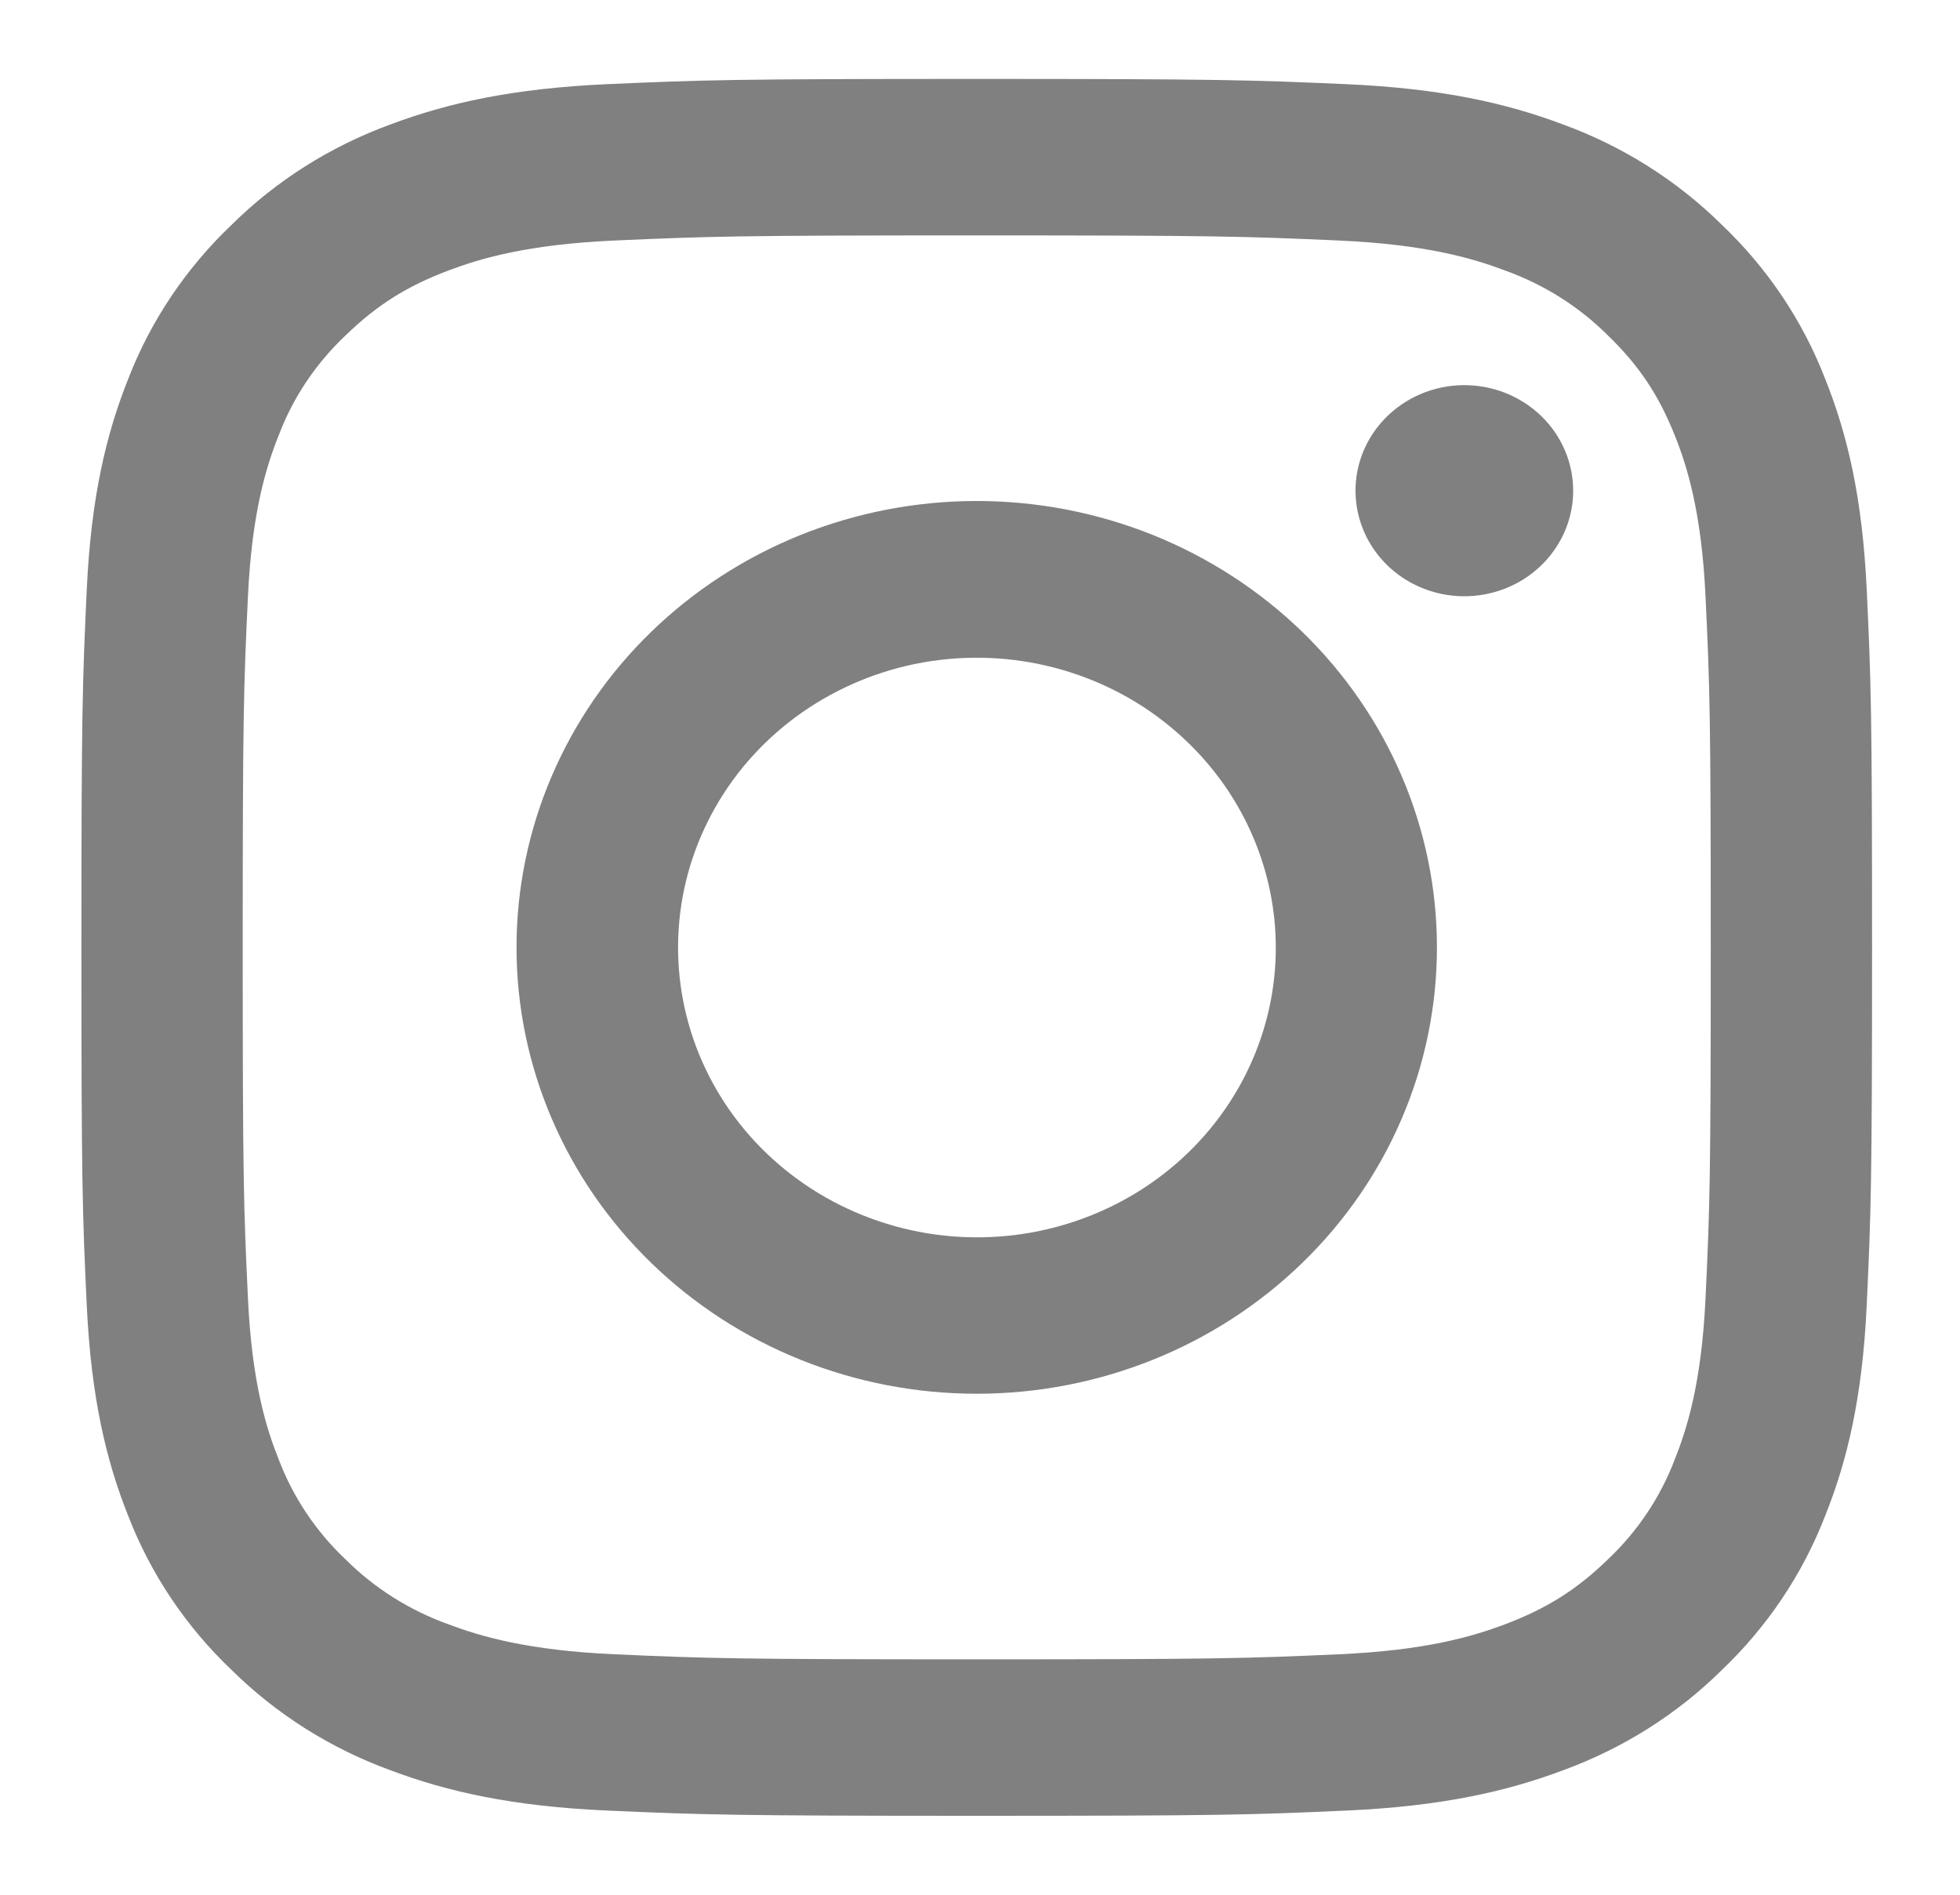 <svg width="30" height="29" viewBox="0 0 30 29" fill="none" xmlns="http://www.w3.org/2000/svg">
<path fill-rule="evenodd" clip-rule="evenodd" d="M9.3 1.288C10.761 1.223 11.227 1.208 14.95 1.208C18.673 1.208 19.139 1.224 20.599 1.288C22.059 1.352 23.055 1.578 23.927 1.906C24.841 2.24 25.669 2.764 26.354 3.44C27.052 4.104 27.59 4.906 27.934 5.793C28.273 6.639 28.505 7.605 28.572 9.019C28.639 10.439 28.654 10.891 28.654 14.5C28.654 18.111 28.638 18.563 28.572 19.98C28.506 21.394 28.273 22.361 27.934 23.206C27.59 24.093 27.051 24.897 26.354 25.561C25.669 26.238 24.841 26.76 23.927 27.094C23.055 27.422 22.059 27.647 20.601 27.712C19.139 27.778 18.673 27.792 14.95 27.792C11.227 27.792 10.761 27.776 9.3 27.712C7.843 27.648 6.846 27.422 5.974 27.094C5.059 26.76 4.231 26.237 3.546 25.561C2.848 24.898 2.309 24.094 1.965 23.208C1.627 22.362 1.395 21.395 1.328 19.981C1.261 18.561 1.246 18.11 1.246 14.5C1.246 10.89 1.262 10.438 1.328 9.022C1.394 7.605 1.627 6.639 1.965 5.793C2.309 4.906 2.849 4.103 3.547 3.439C4.231 2.763 5.059 2.24 5.973 1.906C6.845 1.578 7.841 1.353 9.299 1.288H9.3ZM20.488 3.681C19.043 3.617 18.609 3.603 14.95 3.603C11.291 3.603 10.857 3.617 9.412 3.681C8.075 3.74 7.35 3.956 6.867 4.139C6.228 4.38 5.771 4.667 5.291 5.132C4.836 5.561 4.486 6.083 4.267 6.66C4.079 7.129 3.856 7.833 3.795 9.129C3.729 10.531 3.715 10.951 3.715 14.5C3.715 18.049 3.729 18.47 3.795 19.871C3.856 21.168 4.079 21.871 4.267 22.34C4.486 22.916 4.836 23.44 5.291 23.869C5.733 24.31 6.273 24.649 6.867 24.862C7.35 25.044 8.075 25.261 9.412 25.32C10.857 25.384 11.29 25.397 14.95 25.397C18.61 25.397 19.043 25.384 20.488 25.32C21.825 25.261 22.55 25.044 23.033 24.862C23.672 24.62 24.129 24.334 24.609 23.869C25.064 23.44 25.414 22.916 25.633 22.34C25.821 21.871 26.044 21.168 26.105 19.871C26.171 18.47 26.185 18.049 26.185 14.5C26.185 10.951 26.171 10.531 26.105 9.129C26.044 7.833 25.821 7.129 25.633 6.66C25.384 6.041 25.089 5.597 24.609 5.132C24.167 4.691 23.628 4.352 23.033 4.139C22.55 3.956 21.825 3.74 20.488 3.681V3.681ZM13.2 18.598C14.177 18.992 15.266 19.046 16.279 18.748C17.293 18.451 18.169 17.822 18.757 16.968C19.345 16.114 19.61 15.089 19.505 14.067C19.4 13.045 18.933 12.09 18.183 11.365C17.705 10.901 17.127 10.546 16.49 10.326C15.854 10.105 15.175 10.024 14.502 10.088C13.829 10.152 13.18 10.361 12.6 10.698C12.02 11.035 11.525 11.492 11.149 12.037C10.774 12.583 10.527 13.202 10.428 13.85C10.329 14.499 10.379 15.16 10.575 15.788C10.771 16.415 11.108 16.993 11.562 17.479C12.016 17.964 12.575 18.347 13.2 18.598ZM9.969 9.669C10.623 9.035 11.4 8.532 12.254 8.188C13.109 7.845 14.025 7.668 14.95 7.668C15.875 7.668 16.791 7.845 17.646 8.188C18.5 8.532 19.277 9.035 19.931 9.669C20.585 10.304 21.104 11.057 21.458 11.886C21.812 12.715 21.994 13.603 21.994 14.5C21.994 15.398 21.812 16.286 21.458 17.115C21.104 17.944 20.585 18.697 19.931 19.331C18.61 20.613 16.818 21.332 14.95 21.332C13.082 21.332 11.29 20.613 9.969 19.331C8.648 18.05 7.906 16.312 7.906 14.5C7.906 12.688 8.648 10.95 9.969 9.669V9.669ZM23.556 8.686C23.718 8.537 23.848 8.359 23.938 8.161C24.028 7.963 24.076 7.75 24.079 7.534C24.082 7.318 24.041 7.103 23.957 6.903C23.873 6.703 23.749 6.521 23.591 6.368C23.433 6.215 23.246 6.095 23.039 6.013C22.833 5.932 22.612 5.892 22.389 5.895C22.166 5.898 21.946 5.945 21.742 6.032C21.538 6.119 21.355 6.245 21.202 6.402C20.904 6.708 20.741 7.114 20.748 7.534C20.754 7.954 20.929 8.356 21.235 8.653C21.542 8.95 21.956 9.12 22.389 9.126C22.822 9.132 23.241 8.974 23.556 8.686V8.686Z" fill="#808080"/>
</svg>
